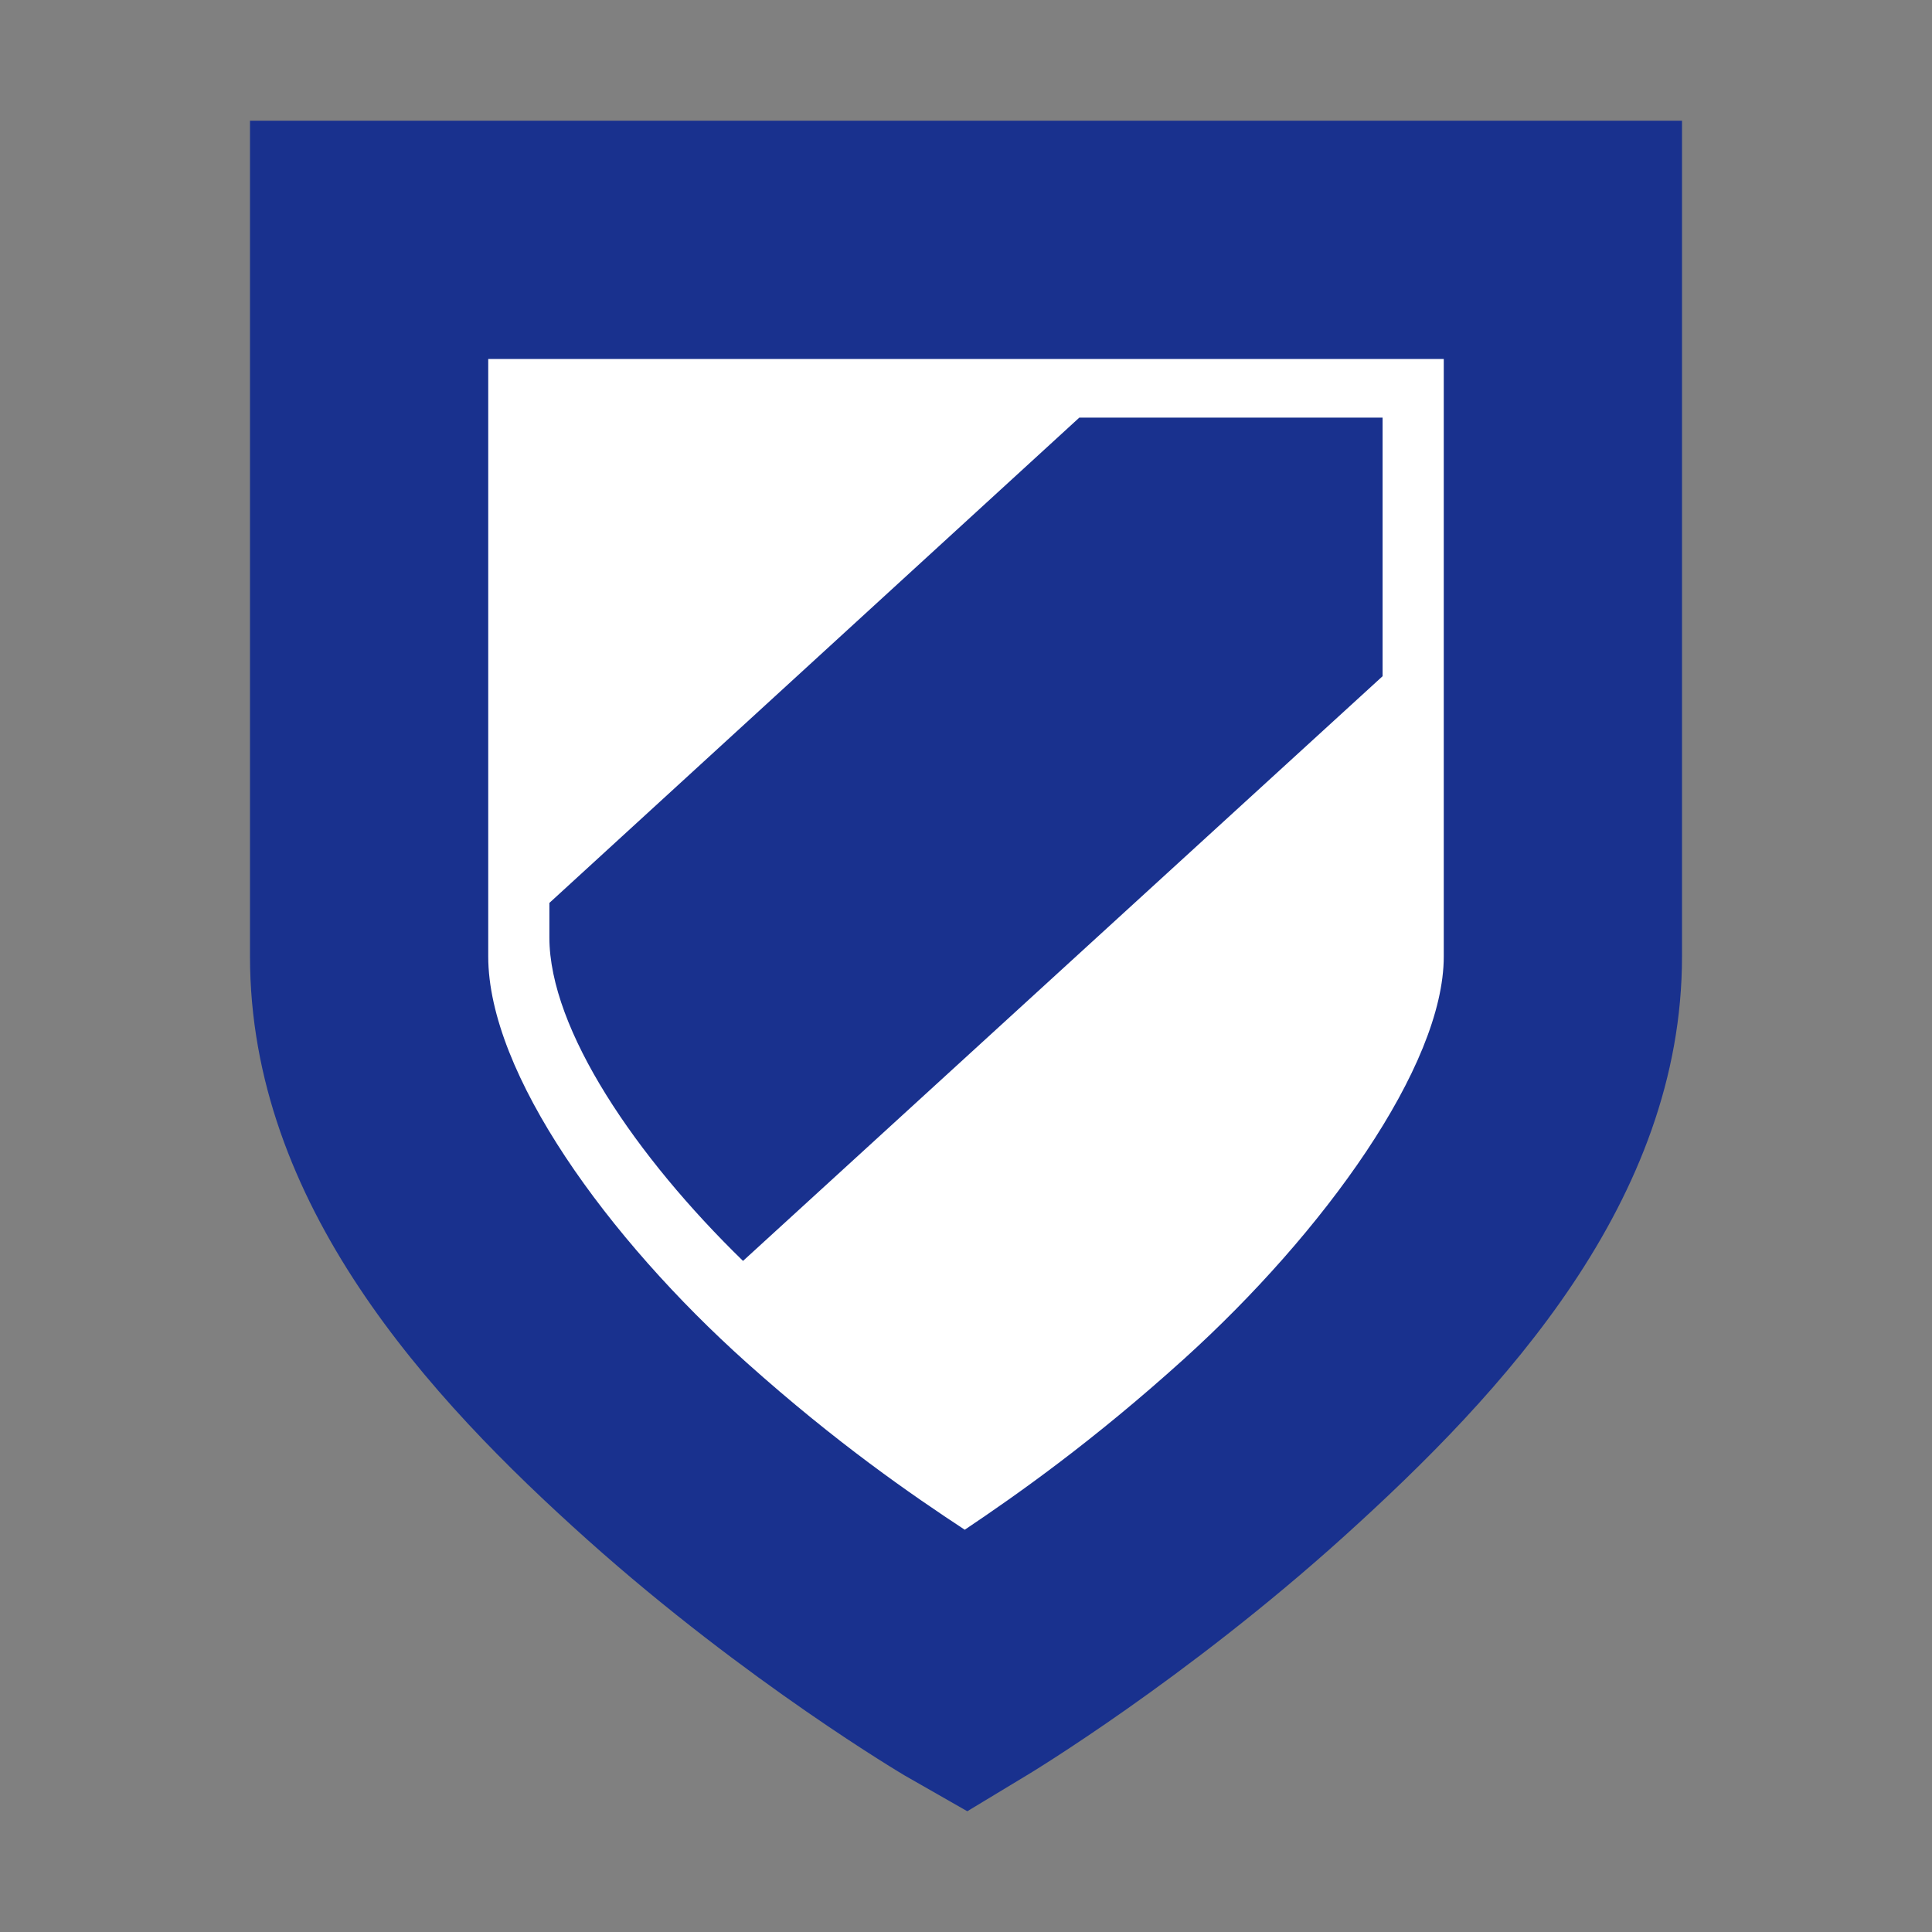 <svg width="48" version="1.1" xmlns="http://www.w3.org/2000/svg" height="48" xmlns:xlink="http://www.w3.org/1999/xlink">
<rect width="100%" height="100%" fill="#808080" stroke="none"/>
<g style="font-family:Sans;text-align:start;stroke:none;line-height:normal;color:#bebebe;stroke-width:5.857;text-decoration-line:none;text-indent:0;text-transform:none">
<path style="fill:#19318e" id="path4162" d="m 6.211,3 0,2.975 0,17.788 c 0,6.145 4.431,10.954 8.388,14.496 3.958,3.541 7.882,5.855 7.882,5.855 l 1.551,.886 1.519,-.918 c 0,0 3.903,-2.352 7.85,-5.919 3.947,-3.567 8.388,-8.337 8.388,-14.401 v -17.788 -2.975 h -2.944 -29.691 -2.944 Z "/>
<path style="fill:#fff" id="path4160" d="m 12.13,8.919 23.74,0 0,14.844 c 0,2.728 -2.989,6.868 -6.457,10.002 -2.262,2.044 -4.136,3.363 -5.444,4.241 -1.311,-0.862 -3.183,-2.151 -5.413,-4.146 -3.458,-3.095 -6.426,-7.193 -6.426,-10.097 v -14.844 z "/>
<path style="fill:#19318e" id="rect3259-2-8" d="m 26.817,10.374 -13.168,12.059 0,.855 c 0,2.297 2.161,5.461 4.811,8.039 l 15.89,-14.527 v -6.425 h -7.533 z "/>
</g>
</svg>
